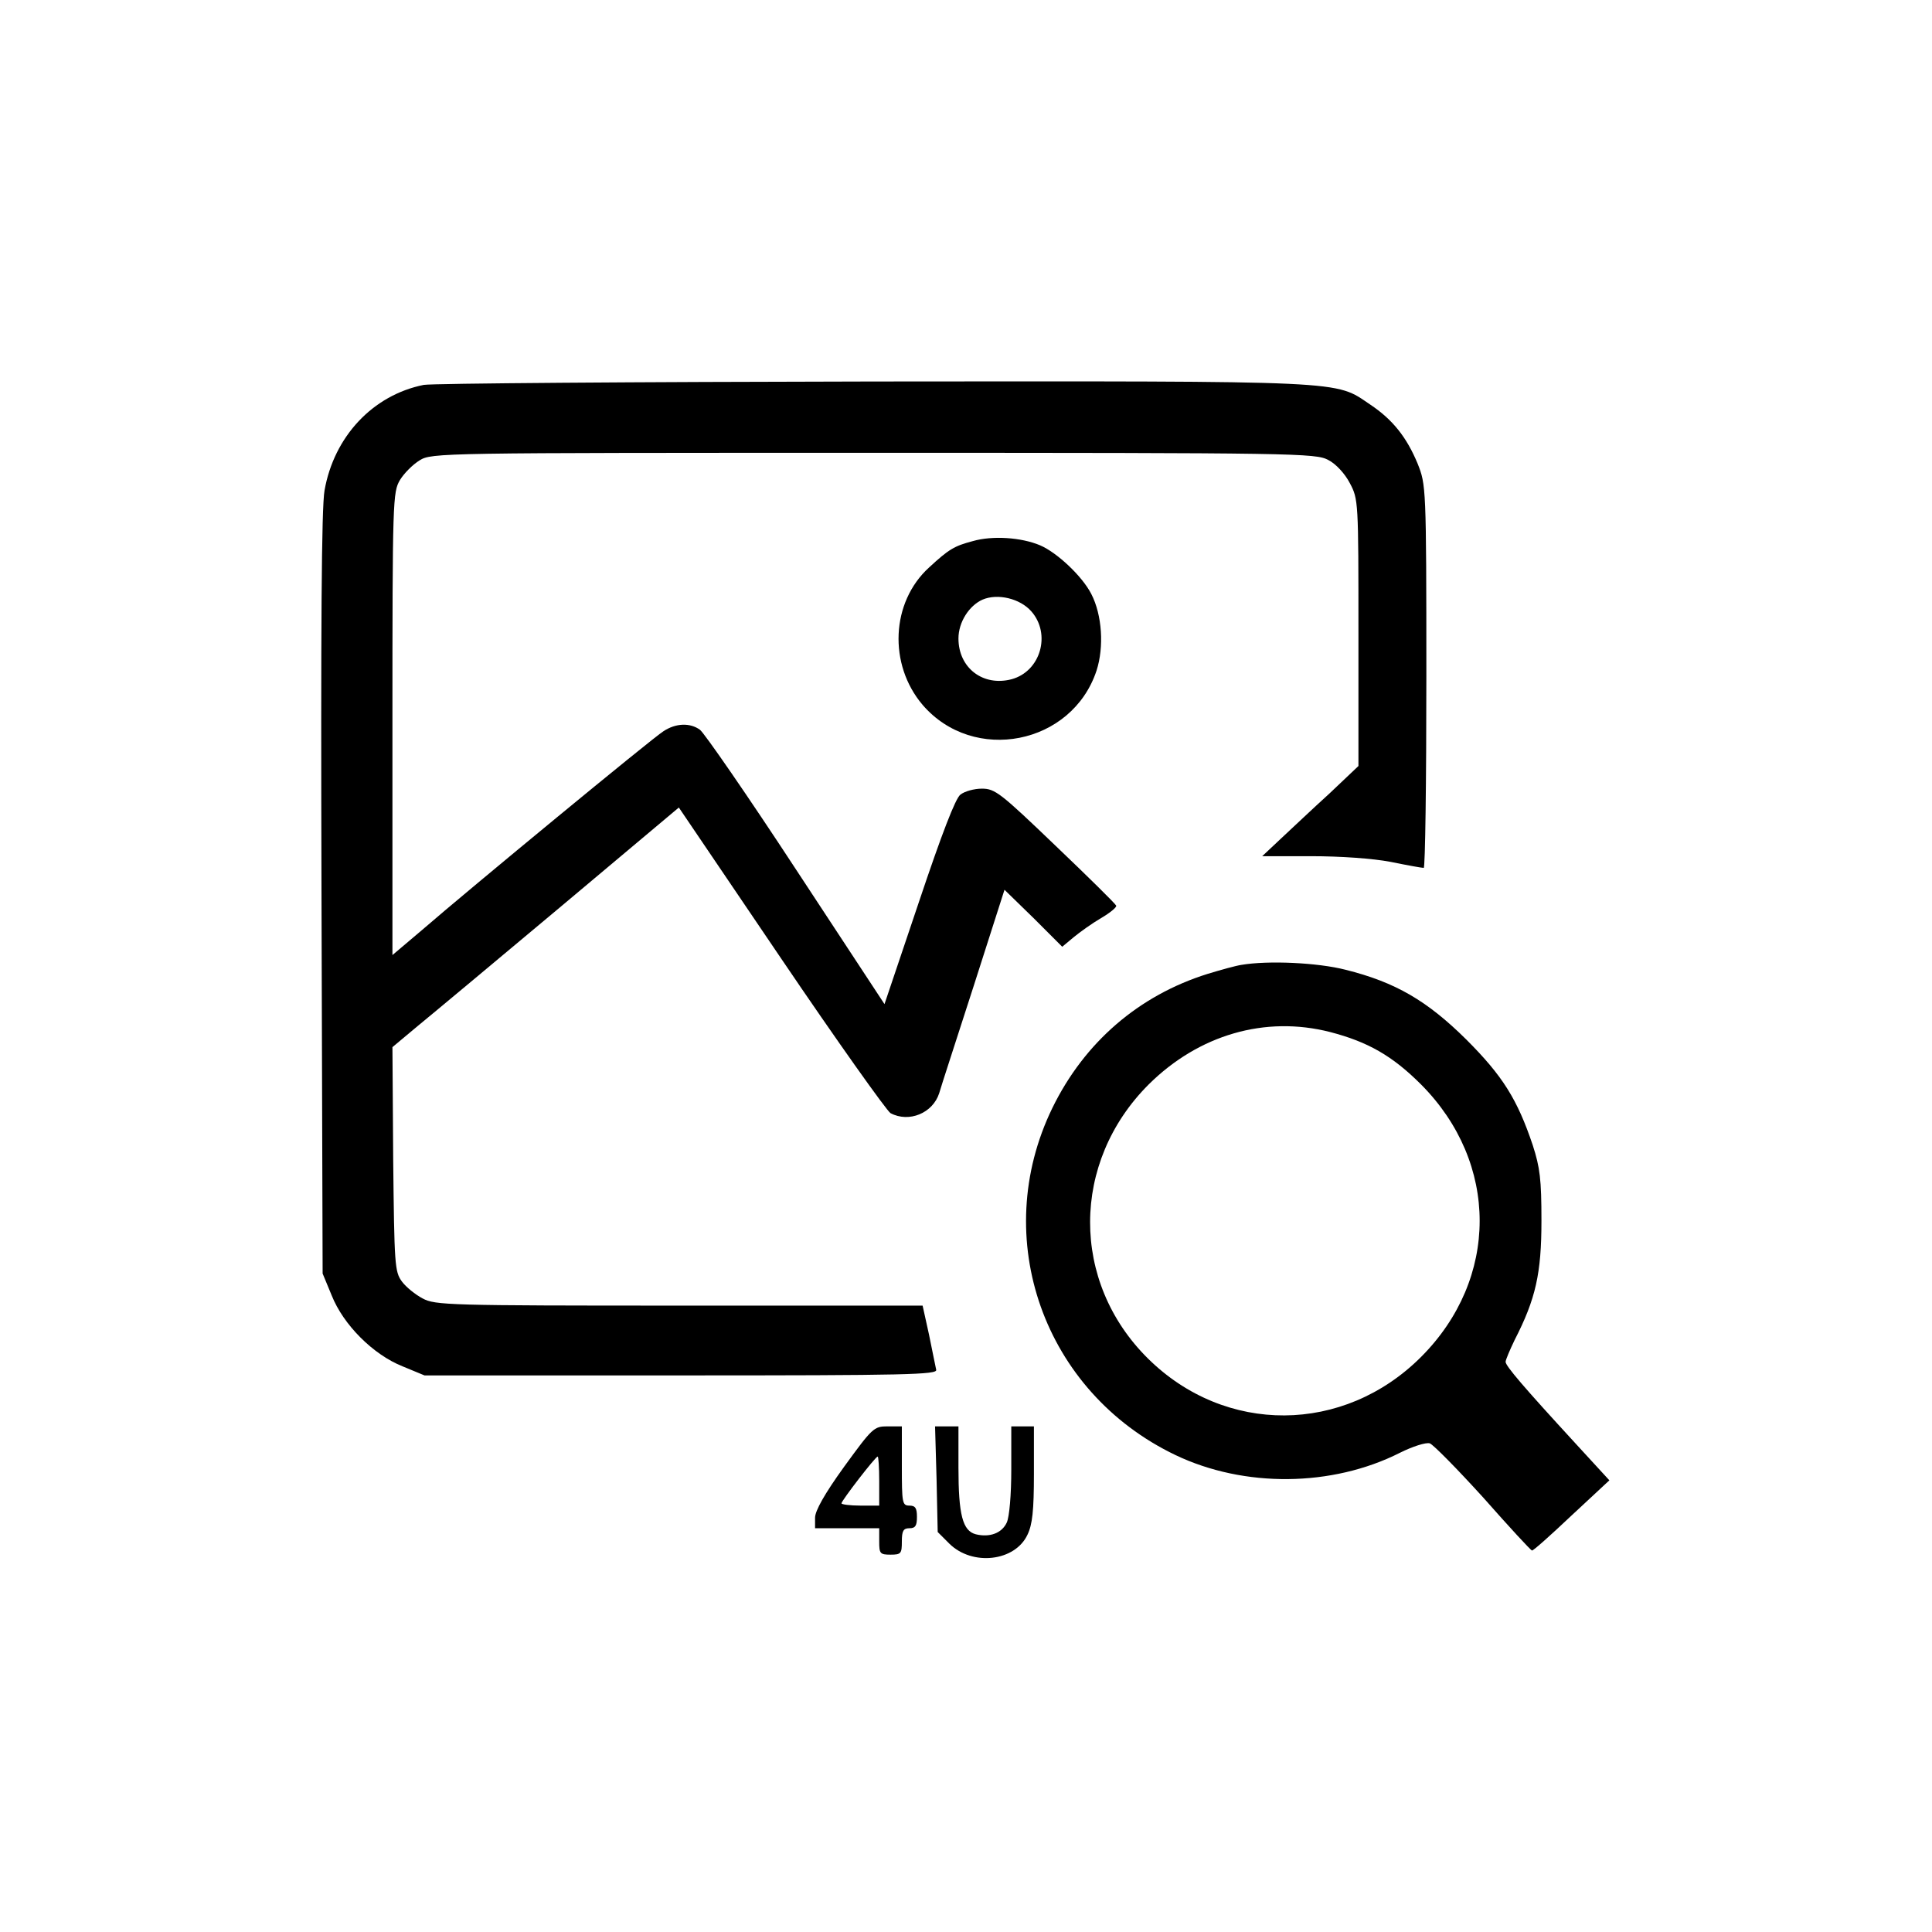 <?xml version="1.0" standalone="no"?>
<!DOCTYPE svg PUBLIC "-//W3C//DTD SVG 20010904//EN"
 "http://www.w3.org/TR/2001/REC-SVG-20010904/DTD/svg10.dtd">
<svg version="1.0" xmlns="http://www.w3.org/2000/svg"
 width="512pt" height="512pt" viewBox="0 0 512 512"
 preserveAspectRatio="xMidYMid meet">

<g transform="translate(0,512) scale(0.1,-0.1)"
fill="#000000" stroke="none">
<path d="M1123 4100 c-135 -27 -238 -137 -263 -280 -8 -46 -10 -362 -8 -1070
l3 -1005 24 -58 c31 -78 110 -157 188 -188 l58 -24 680 0 c599 0 680 2 676 15
-2 8 -10 50 -19 93 l-17 77 -645 0 c-609 0 -647 1 -680 19 -19 10 -44 30 -55
45 -19 26 -20 44 -23 324 l-2 297 67 56 c38 31 208 173 380 317 l312 262 271
-400 c149 -220 280 -404 290 -410 49 -26 112 0 129 53 5 18 47 146 92 286 l81
253 77 -75 76 -76 30 25 c17 14 49 37 73 51 24 14 42 29 40 33 -2 5 -74 76
-161 159 -146 140 -160 151 -195 151 -20 0 -46 -7 -57 -16 -13 -10 -49 -103
-110 -285 l-91 -270 -234 356 c-129 197 -244 363 -255 371 -26 19 -64 18 -97
-4 -29 -18 -513 -417 -640 -527 l-78 -66 0 613 c0 594 1 614 20 646 11 18 34
41 52 52 32 20 53 20 1203 20 1121 0 1172 -1 1205 -19 20 -10 44 -36 57 -61
23 -43 23 -48 23 -397 l0 -353 -77 -73 c-43 -39 -100 -93 -128 -119 l-50 -47
130 0 c77 0 163 -6 210 -15 44 -9 83 -16 88 -16 4 0 7 228 7 508 0 505 -1 507
-23 563 -29 70 -66 117 -126 157 -95 64 -46 62 -1316 61 -632 -1 -1169 -5
-1192 -9z"/>
<path d="M2578 3686 c-49 -13 -63 -21 -116 -70 -101 -92 -108 -257 -17 -364
135 -157 396 -106 461 91 20 62 15 147 -14 203 -24 47 -91 110 -136 129 -50
21 -126 26 -178 11z m155 -186 c53 -60 25 -159 -52 -180 -76 -20 -141 30 -141
108 0 43 28 87 64 103 40 17 99 3 129 -31z"/>
<path d="M3290 2563 c-14 -2 -54 -13 -90 -24 -182 -57 -326 -181 -411 -355
-168 -345 -23 -753 326 -920 182 -87 415 -85 595 6 34 17 69 28 79 25 9 -3 73
-68 142 -144 68 -77 126 -140 129 -140 3 -1 50 41 105 93 l100 93 -90 98
c-136 148 -185 205 -185 216 0 5 11 31 24 58 56 109 71 177 71 316 0 110 -4
141 -23 200 -41 122 -80 184 -176 280 -104 103 -188 152 -320 185 -74 19 -205
25 -276 13z m235 -178 c100 -26 165 -63 241 -139 207 -208 207 -515 0 -722
-205 -205 -519 -207 -724 -4 -205 203 -204 520 2 726 133 132 309 183 481 139z"/>
<path d="M2237 1233 c-52 -72 -77 -117 -77 -135 l0 -28 85 0 85 0 0 -35 c0
-32 2 -35 30 -35 28 0 30 3 30 35 0 28 4 35 20 35 16 0 20 7 20 30 0 23 -4 30
-20 30 -19 0 -20 7 -20 105 l0 105 -38 0 c-36 0 -40 -4 -115 -107z m93 -38 l0
-65 -50 0 c-27 0 -50 3 -50 6 0 7 90 124 96 124 2 0 4 -29 4 -65z"/>
<path d="M2482 1200 l3 -140 31 -31 c61 -60 174 -47 207 24 13 27 17 64 17
161 l0 126 -30 0 -30 0 0 -115 c0 -66 -5 -125 -12 -140 -13 -28 -45 -40 -82
-31 -35 9 -46 52 -46 177 l0 109 -31 0 -31 0 4 -140z"/>
</g>
</svg>
